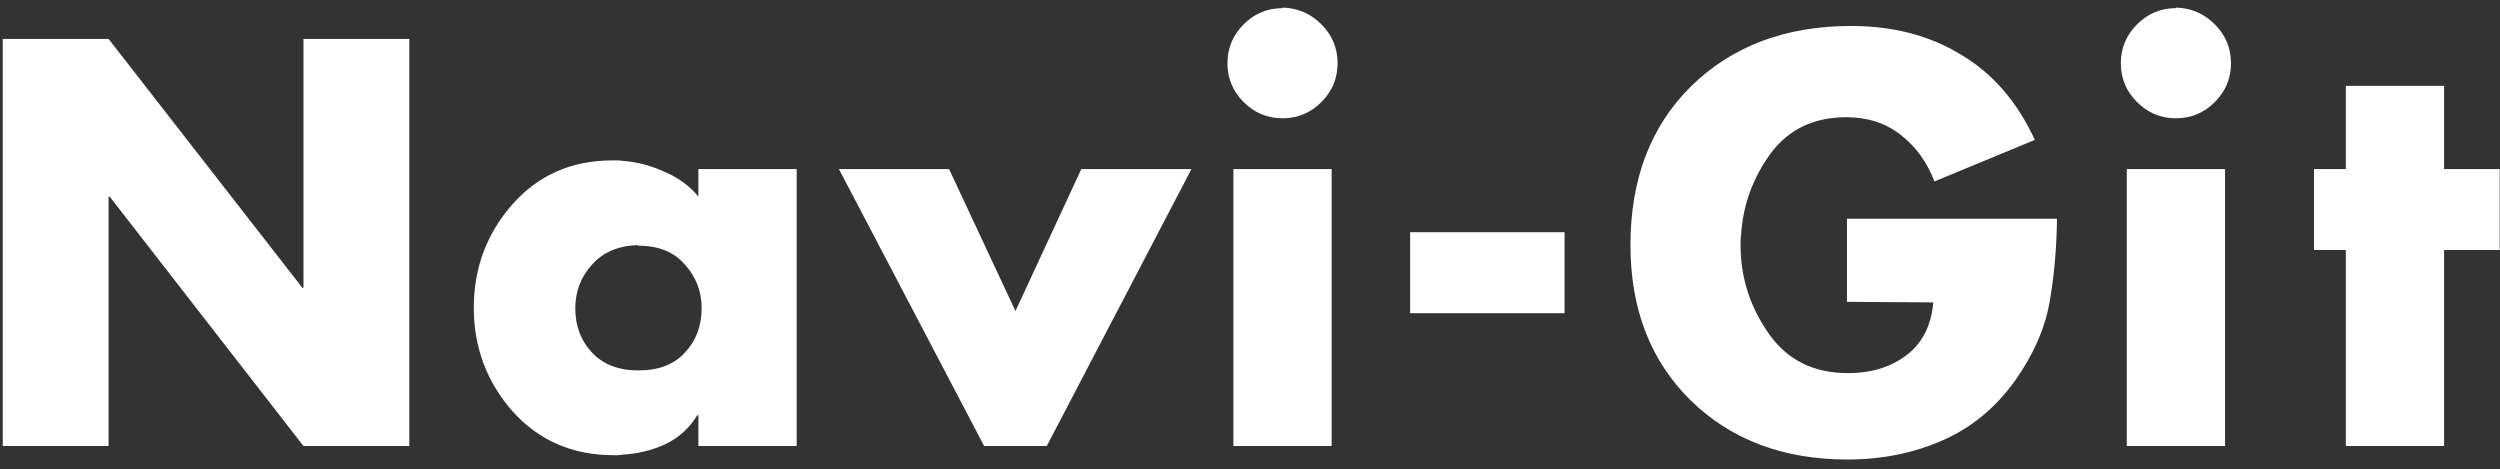 <svg width="213" height="40" viewBox="0 0 213 40" fill="none" xmlns="http://www.w3.org/2000/svg">
<rect x="0" y="0" width="213" height="40" fill="#333333" stroke="none"/>
<path d="M0.234 38V3.316H9.25L25.764 24.522H25.856V3.316H34.872V38H25.856L9.342 16.748H9.25V38H0.234ZM67.875 14.402V38H59.503V35.378H59.411C58.736 36.482 57.816 37.31 56.651 37.862C55.486 38.383 54.274 38.675 53.017 38.736C52.894 38.767 52.772 38.782 52.649 38.782C52.526 38.782 52.404 38.782 52.281 38.782C48.785 38.782 45.918 37.54 43.679 35.056C41.471 32.541 40.367 29.597 40.367 26.224C40.367 22.851 41.456 19.922 43.633 17.438C45.841 14.923 48.693 13.666 52.189 13.666C52.342 13.666 52.496 13.666 52.649 13.666C52.802 13.666 52.956 13.681 53.109 13.712C54.305 13.804 55.47 14.111 56.605 14.632C57.77 15.123 58.736 15.828 59.503 16.748V14.402H67.875ZM54.397 20.888C52.71 20.919 51.392 21.471 50.441 22.544C49.49 23.587 49.015 24.829 49.015 26.27C49.015 27.773 49.49 29.03 50.441 30.042C51.392 31.054 52.71 31.56 54.397 31.56C56.114 31.56 57.433 31.054 58.353 30.042C59.304 29.03 59.779 27.773 59.779 26.27C59.779 24.829 59.304 23.587 58.353 22.544C57.433 21.471 56.114 20.934 54.397 20.934V20.888ZM80.859 14.402L86.517 26.5L92.129 14.402H101.513L89.185 38H83.849L71.475 14.402H80.859ZM113.457 14.402V38H105.085V14.402H113.457ZM109.271 0.648C110.559 0.679 111.663 1.154 112.583 2.074C113.503 2.994 113.963 4.098 113.963 5.386C113.963 6.674 113.503 7.778 112.583 8.698C111.663 9.618 110.559 10.078 109.271 10.078C107.983 10.078 106.879 9.618 105.959 8.698C105.039 7.778 104.579 6.674 104.579 5.386C104.579 4.098 105.039 2.994 105.959 2.074C106.879 1.154 107.983 0.694 109.271 0.694V0.648ZM120.144 19.784H133.3V26.684H120.144V19.784ZM157.361 18.634H175.255C175.225 21.179 175.01 23.571 174.611 25.81C174.213 28.018 173.247 30.211 171.713 32.388C170.027 34.749 167.941 36.467 165.457 37.54C163.004 38.613 160.321 39.15 157.407 39.15C151.949 39.15 147.502 37.479 144.067 34.136C140.633 30.763 138.915 26.347 138.915 20.888C138.915 15.245 140.648 10.722 144.113 7.318C147.609 3.914 152.148 2.212 157.729 2.212C161.287 2.212 164.399 3.025 167.067 4.65C169.766 6.245 171.867 8.667 173.369 11.918L164.813 15.46C164.2 13.835 163.249 12.516 161.961 11.504C160.673 10.492 159.125 9.986 157.315 9.986C154.525 9.986 152.363 11.029 150.829 13.114C149.327 15.199 148.499 17.484 148.345 19.968C148.315 20.121 148.299 20.29 148.299 20.474C148.299 20.627 148.299 20.781 148.299 20.934C148.299 20.965 148.299 21.011 148.299 21.072C148.299 21.103 148.299 21.149 148.299 21.21C148.361 23.847 149.173 26.27 150.737 28.478C152.301 30.686 154.54 31.79 157.453 31.79C159.416 31.79 161.072 31.284 162.421 30.272C163.771 29.26 164.537 27.757 164.721 25.764L157.361 25.718V18.634ZM189.574 14.402V38H181.202V14.402H189.574ZM185.388 0.648C186.676 0.679 187.78 1.154 188.7 2.074C189.62 2.994 190.08 4.098 190.08 5.386C190.08 6.674 189.62 7.778 188.7 8.698C187.78 9.618 186.676 10.078 185.388 10.078C184.1 10.078 182.996 9.618 182.076 8.698C181.156 7.778 180.696 6.674 180.696 5.386C180.696 4.098 181.156 2.994 182.076 2.074C182.996 1.154 184.1 0.694 185.388 0.694V0.648ZM208.237 21.302V38H199.865V21.302H197.151V14.402H199.865V7.318H208.237V14.402H212.975V21.302H208.237Z" fill="white"/>
</svg>
